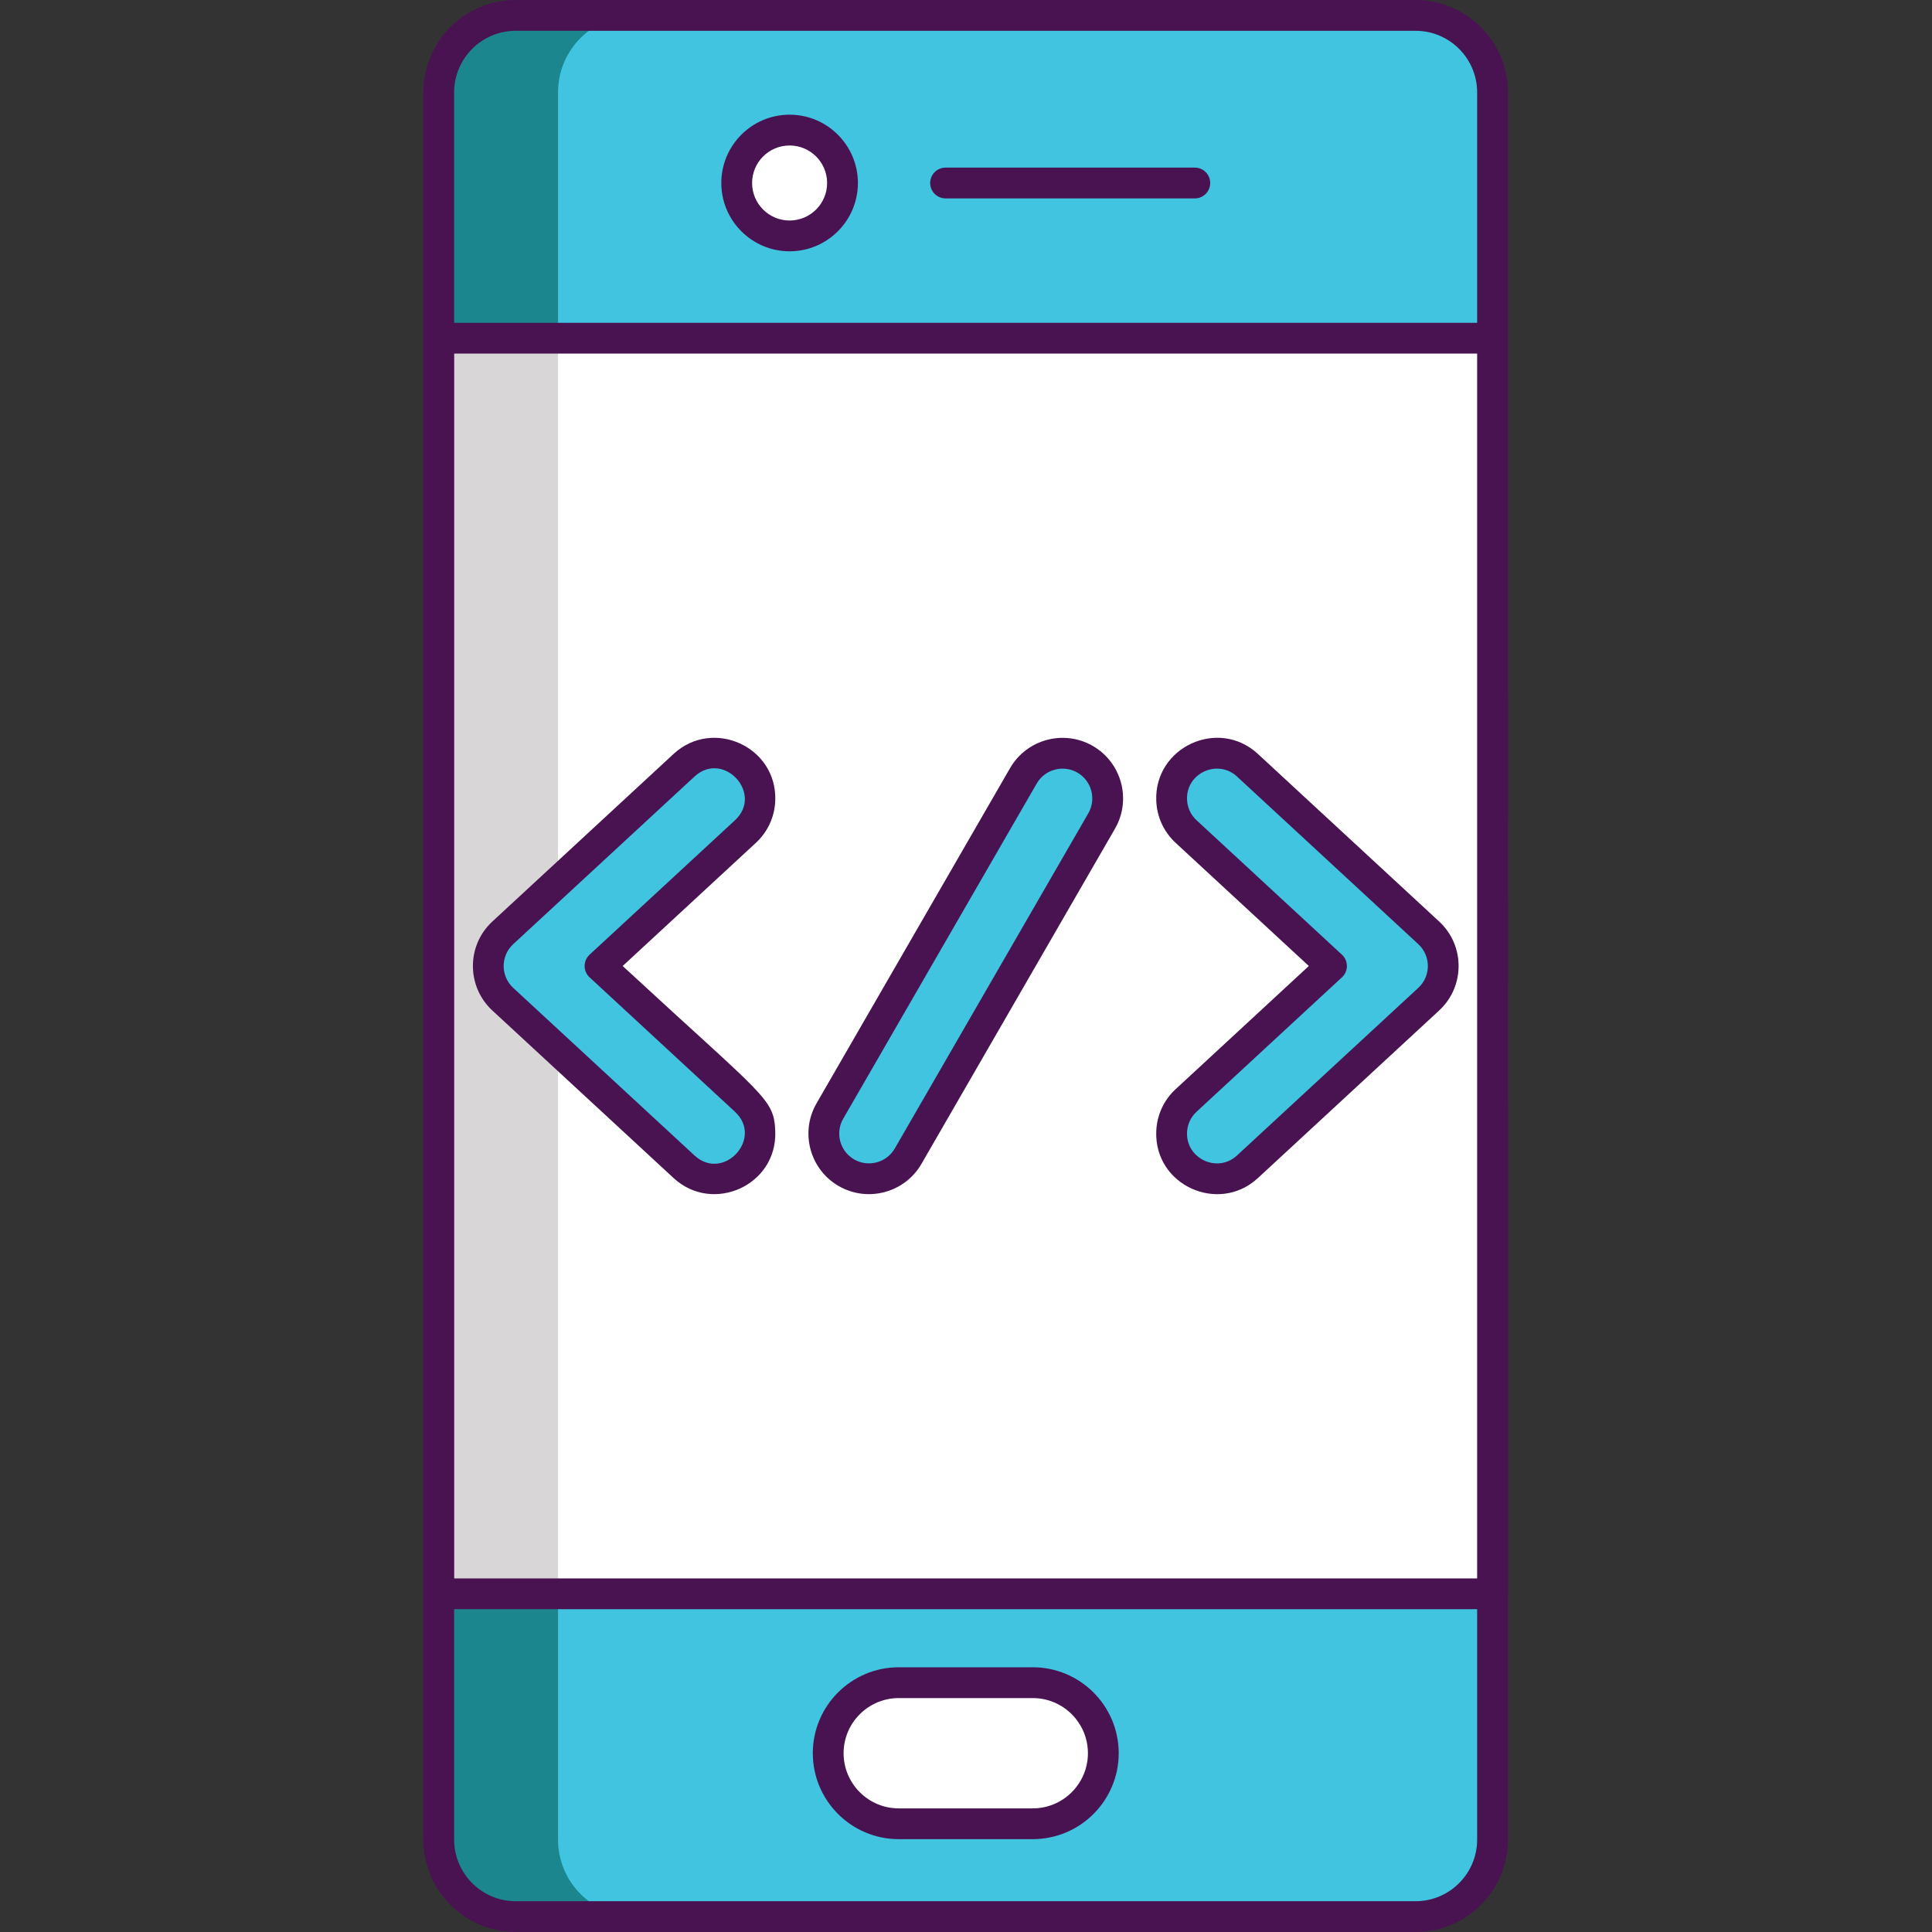 <svg height="502pt" viewBox="-110 0 502 502" width="502pt" xmlns="http://www.w3.org/2000/svg"><rect x="-110" y="0" width="502" height="502" fill="#333333" stroke="none"/><path d="m277.816 24v454c0 11.039-8.961 20-20 20h-233.82c-11.039 0-20-8.961-20-20v-454c0-11.039 8.961-20 20-20h233.82c11.039 0 20 8.961 20 20zm0 0" fill="#1c868e"/><path d="m277.816 24v454c0 11.039-8.961 20-20 20h-202.82c-11.039 0-20-8.961-20-20v-454c0-11.039 8.961-20 20-20h202.82c11.039 0 20 8.961 20 20zm0 0" fill="#40c4df"/><path d="m4.02 87.871h273.836v326.254h-273.836zm0 0" fill="#fff"/><path d="m108.91 47.551c0 7.59-6.152 13.746-13.746 13.746-7.59 0-13.742-6.156-13.742-13.746 0-7.594 6.152-13.746 13.742-13.746 7.594 0 13.746 6.152 13.746 13.746zm0 0" fill="#fff"/><path d="m158.352 473.875h-34.824c-10.125 0-18.328-8.203-18.328-18.328 0-10.121 8.203-18.328 18.328-18.328h34.824c10.121 0 18.328 8.207 18.328 18.328 0 10.125-8.207 18.328-18.328 18.328zm0 0" fill="#fff"/><path d="m4.016 87.879h30.98v326.242h-30.98zm0 0" fill="#d8d6d7"/><path d="m197.543 302.516c-4.402-4.758-4.109-12.188.652-16.586l37.773-34.93-37.773-34.93c-4.762-4.398-5.055-11.828-.652-16.586 4.402-4.762 11.828-5.051 16.59-.648l47.098 43.543c5.023 4.641 5.027 12.594 0 17.238l-47.098 43.547c-4.758 4.398-12.184 4.117-16.59-.648zm0 0" fill="#40c4df"/><path d="m67.742 303.164-47.102-43.543c-5.02-4.641-5.023-12.594 0-17.238l47.102-43.547c4.762-4.402 12.188-4.113 16.586.648 4.402 4.762 4.113 12.188-.648 16.59l-37.777 34.926 37.777 34.93c4.762 4.398 5.051 11.828.648 16.586-4.406 4.766-11.832 5.047-16.586.648zm0 0" fill="#40c4df"/><path d="m109.926 304.711c-5.617-3.242-7.539-10.418-4.297-16.035l50.285-87.094c3.242-5.613 10.418-7.539 16.039-4.297 5.613 3.242 7.535 10.422 4.293 16.035l-50.285 87.094c-3.242 5.613-10.418 7.539-16.035 4.297zm0 0" fill="#40c4df"/><g fill="#491352"><path d="m281.812 24c0-13.234-10.766-24-24-24h-233.812c-13.234 0-24 10.766-24 24v454c0 13.234 10.766 24 24 24h233.812c13.234 0 24-10.766 24-24v-63.465c.012-.137.043-.27.043-.406-.004-372.008-.043-347.078-.043-390.129zm-8 454c0 8.82-7.18 16-16 16h-233.812c-8.82 0-16-7.18-16-16v-59.875h265.812zm0-67.875h-265.793v-318.25h265.793zm0-326.25h-265.812v-59.875c0-8.82 7.18-16 16-16h233.812c8.82 0 16 7.18 16 16zm0 0"/><path d="m200.453 43.551h-64.762c-2.207 0-4 1.793-4 4s1.793 4 4 4h64.762c2.207 0 4-1.793 4-4s-1.789-4-4-4zm0 0"/><path d="m95.164 29.801c-9.785 0-17.746 7.961-17.746 17.75 0 9.785 7.961 17.746 17.746 17.746 9.789 0 17.75-7.961 17.75-17.746 0-9.785-7.961-17.75-17.75-17.75zm0 27.496c-5.375 0-9.746-4.371-9.746-9.746s4.371-9.75 9.746-9.75c5.379 0 9.75 4.375 9.75 9.75s-4.371 9.746-9.75 9.746zm0 0"/><path d="m123.523 477.875h34.824c12.312 0 22.332-10.016 22.332-22.328 0-12.316-10.02-22.332-22.332-22.332h-34.824c-12.312 0-22.328 10.016-22.328 22.332 0 12.312 10.016 22.328 22.328 22.328zm0-36.656h34.824c7.902 0 14.332 6.426 14.332 14.328s-6.43 14.332-14.332 14.332h-34.824c-7.902 0-14.328-6.43-14.328-14.332s6.43-14.328 14.328-14.328zm0 0"/><path d="m190.438 293.93c-.559 14.078 16.223 21.594 26.41 12.172l47.098-43.547c6.734-6.223 6.73-16.891 0-23.113l-47.098-43.543c-10.273-9.504-26.961-1.766-26.41 12.168.164 4.203 1.953 8.086 5.039 10.941l34.602 31.992-34.598 31.992c-3.09 2.852-4.879 6.738-5.043 10.938zm10.473-5.062 37.777-34.93c.82-.754 1.285-1.82 1.285-2.934 0-1.117-.465-2.184-1.285-2.938l-37.777-34.93c-1.52-1.406-2.398-3.312-2.48-5.379-.27-6.918 7.992-10.605 12.988-5.984l47.102 43.547c3.309 3.059 3.32 8.297 0 11.363l-47.105 43.547c-5.043 4.672-13.25.867-12.984-5.984.082-2.066.961-3.977 2.48-5.379zm0 0"/><path d="m65.027 306.102c10.16 9.395 26.961 1.922 26.41-12.172-.336-8.602-2.641-8.719-39.645-42.93l34.602-31.992c3.086-2.855 4.879-6.738 5.043-10.941.547-14.055-16.207-21.602-26.414-12.172l-47.098 43.551c-6.727 6.219-6.73 16.891 0 23.113zm-41.668-60.785 47.098-43.543c7.48-6.918 18.02 4.422 10.508 11.363l-37.777 34.926c-.82.758-1.285 1.824-1.285 2.938s.465 2.18 1.285 2.938l37.777 34.93c7.496 6.93-3.012 18.289-10.508 11.359l-47.102-43.543c-3.305-3.055-3.324-8.289.004-11.367zm0 0"/><path d="m107.926 308.176c7.523 4.34 17.164 1.746 21.5-5.762l50.285-87.094c4.34-7.516 1.754-17.16-5.762-21.5-7.516-4.336-17.156-1.75-21.5 5.766l-50.285 87.094c-4.34 7.516-1.754 17.16 5.762 21.496zm1.168-17.496 50.281-87.094c2.137-3.695 6.875-4.965 10.574-2.832 3.695 2.133 4.961 6.875 2.832 10.57l-50.285 87.094c-2.133 3.695-6.879 4.961-10.57 2.836-3.695-2.137-4.965-6.879-2.832-10.574zm0 0"/></g></svg>